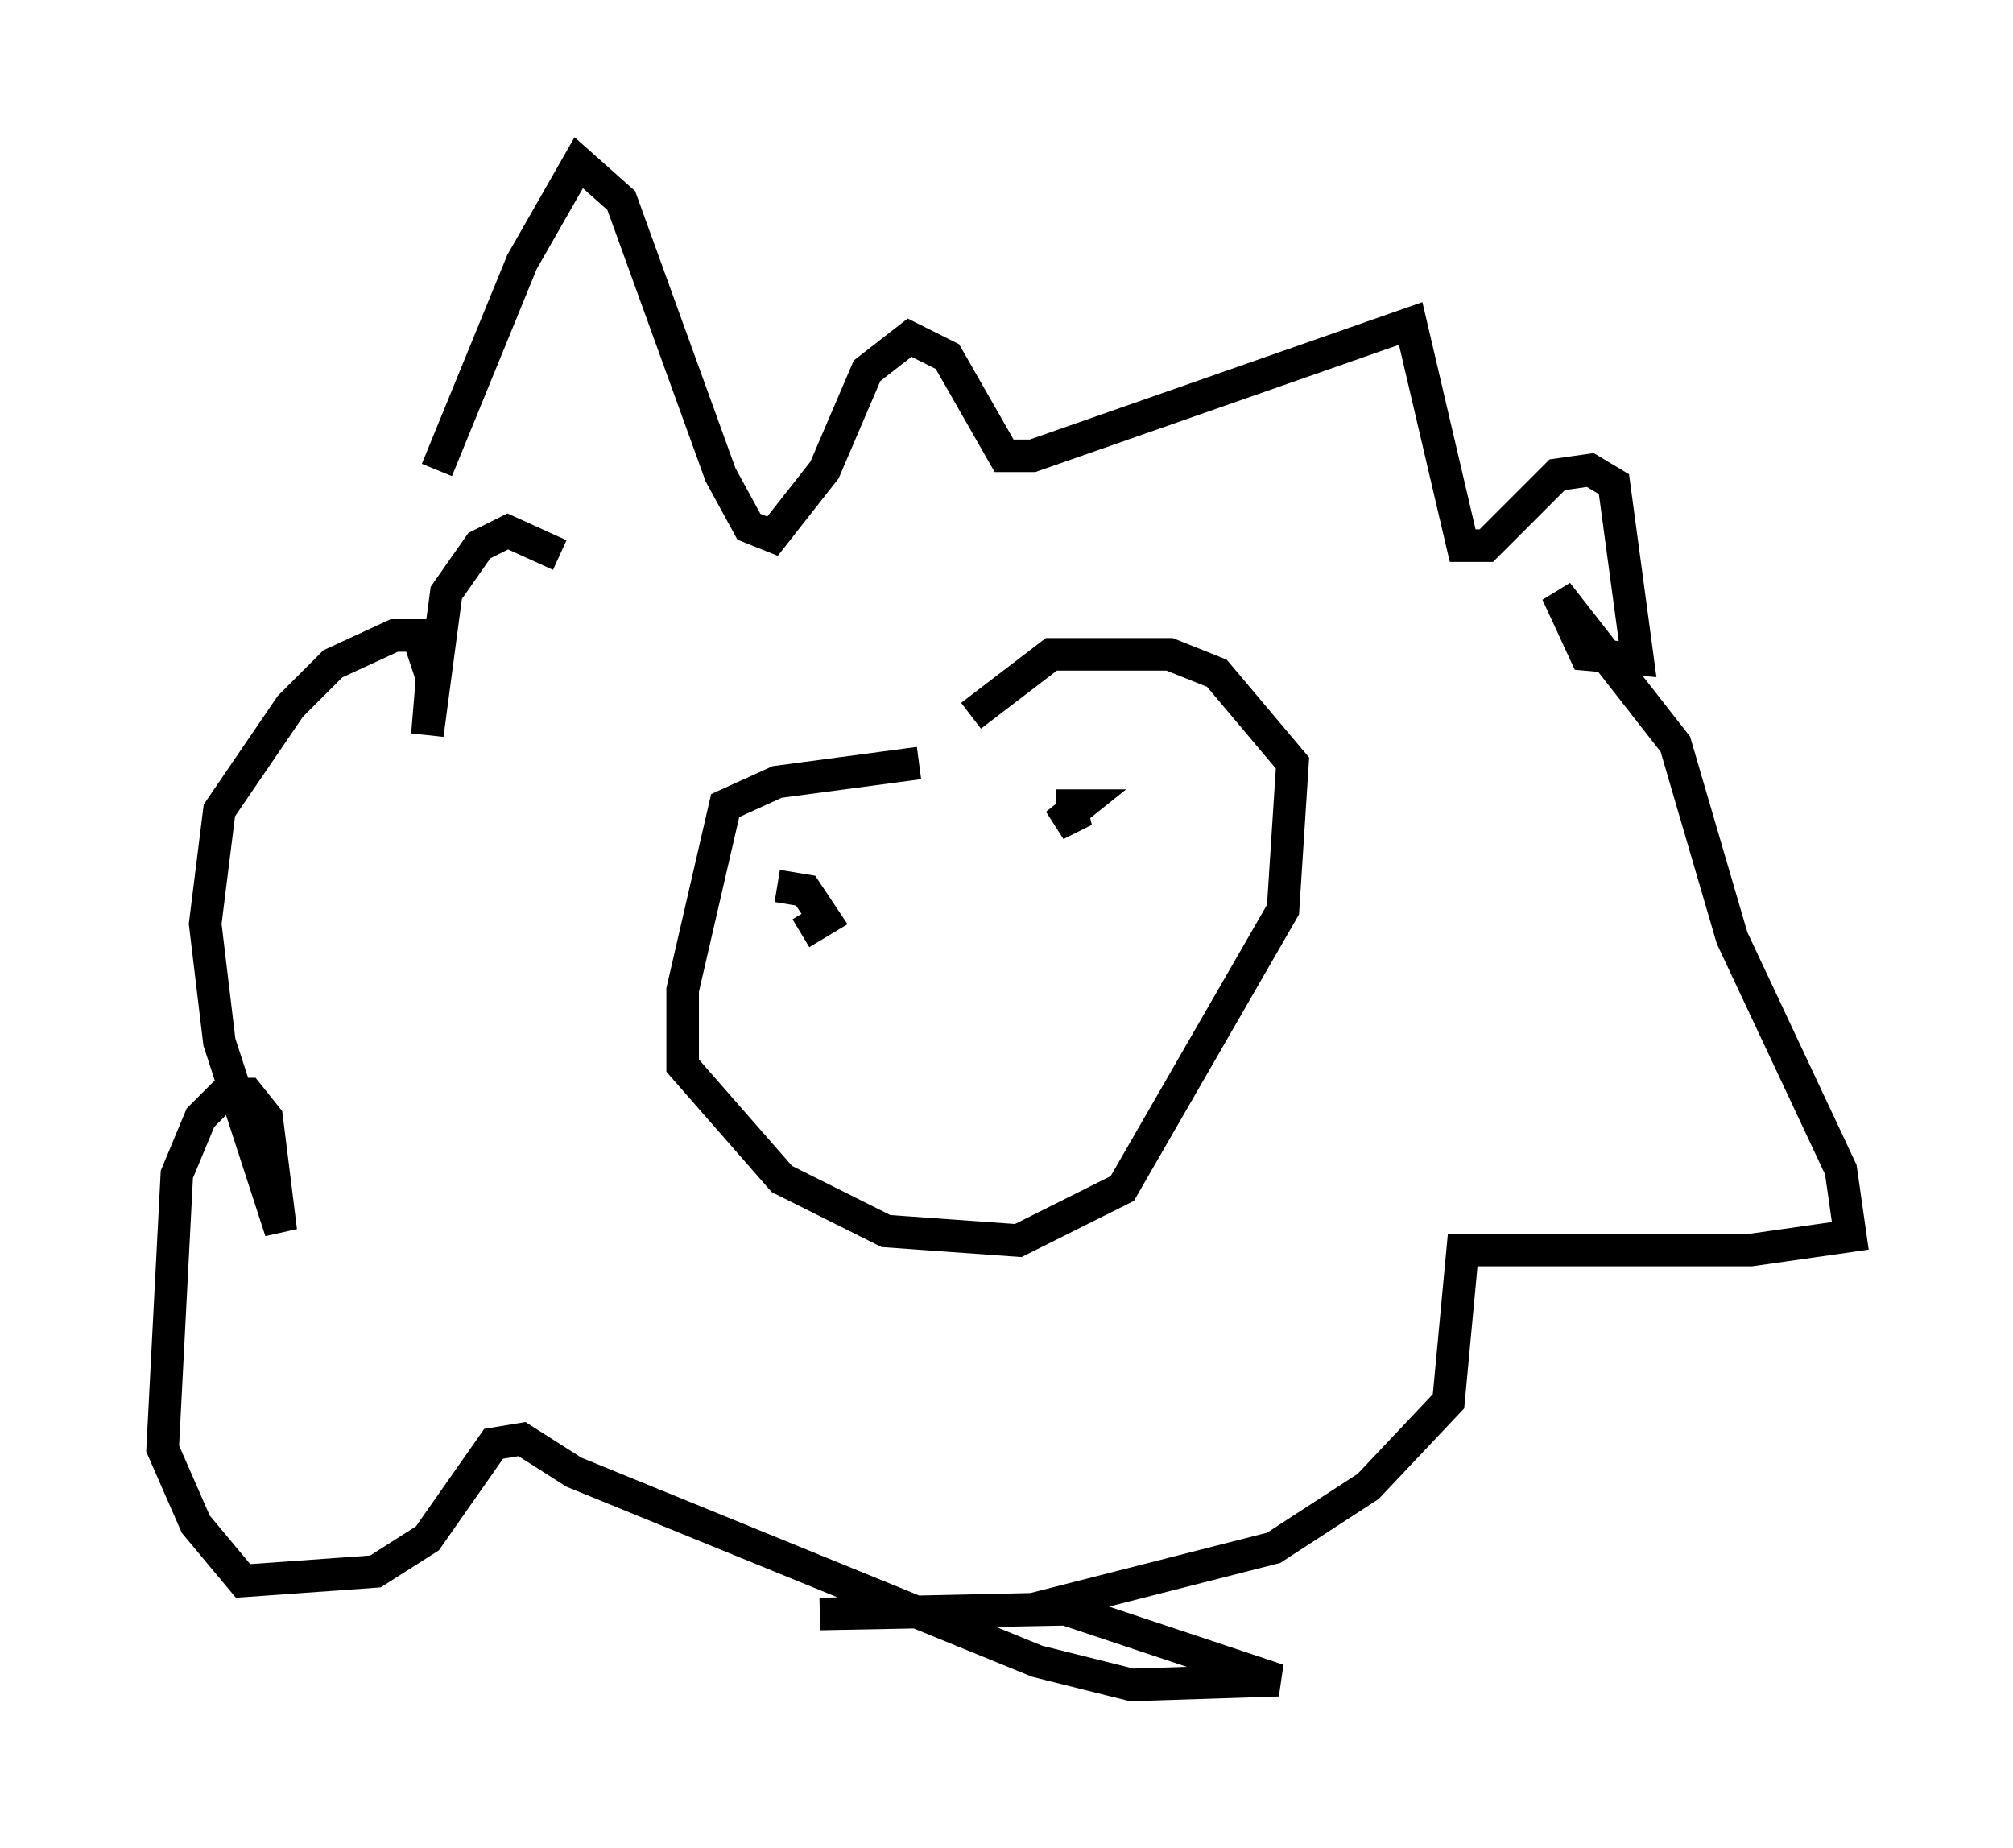 <?xml version="1.0" encoding="utf-8" ?>
<svg baseProfile="full" height="56.771" version="1.1" width="61.855" xmlns="http://www.w3.org/2000/svg" xmlns:ev="http://www.w3.org/2001/xml-events" xmlns:xlink="http://www.w3.org/1999/xlink"><defs /><rect fill="white" height="56.771" width="61.855" x="0" y="0" /><path d="M13.425, 17.782 m0.0, -3.341 l2.615, -6.391 1.743, -3.05 l1.307, 1.162 3.05, 8.425 l0.872, 1.598 0.726, 0.291 l1.598, -2.034 1.307, -3.05 l1.307, -1.017 1.162, 0.581 l1.743, 3.05 0.872, 0.0 l11.62, -4.067 1.598, 6.827 l0.726, 0.0 2.179, -2.179 l1.017, -0.145 0.726, 0.436 l0.726, 5.374 -1.598, -0.145 l-0.872, -1.888 3.631, 4.648 l1.743, 5.955 3.341, 7.117 l0.291, 2.034 -3.05, 0.436 l-8.86, 0.0 -0.436, 4.648 l-2.469, 2.615 -2.905, 1.888 l-7.408, 1.888 -6.536, 0.145 l7.553, -0.145 6.536, 2.179 l-4.503, 0.145 -2.905, -0.726 l-14.235, -5.81 -1.598, -1.017 l-0.872, 0.145 -2.034, 2.905 l-1.598, 1.017 -4.067, 0.291 l-1.453, -1.743 -1.017, -2.324 l0.436, -8.425 0.726, -1.743 l0.726, -0.726 0.726, 0.0 l0.581, 0.726 0.436, 3.486 l-1.888, -5.81 -0.436, -3.631 l0.436, -3.486 2.179, -3.196 l1.307, -1.307 1.888, -0.872 l0.726, 0.0 0.436, 1.307 l-0.145, 1.743 0.581, -4.358 l1.017, -1.453 0.872, -0.436 l1.598, 0.726 m11.039, 6.391 l-4.358, 0.581 -1.598, 0.726 l-1.307, 5.665 0.0, 2.324 l3.05, 3.486 3.196, 1.598 l4.067, 0.291 3.196, -1.598 l4.939, -8.57 0.291, -4.503 l-2.324, -2.76 -1.453, -0.581 l-3.631, 0.0 -2.469, 1.888 m-5.955, 5.229 l0.872, 0.145 0.581, 0.872 l-0.726, 0.436 m7.844, -3.922 l0.726, 0.0 -0.726, 0.581 l0.872, -0.436 -0.436, 0.0 " fill="none" stroke="black" stroke-width="1" /></svg>
